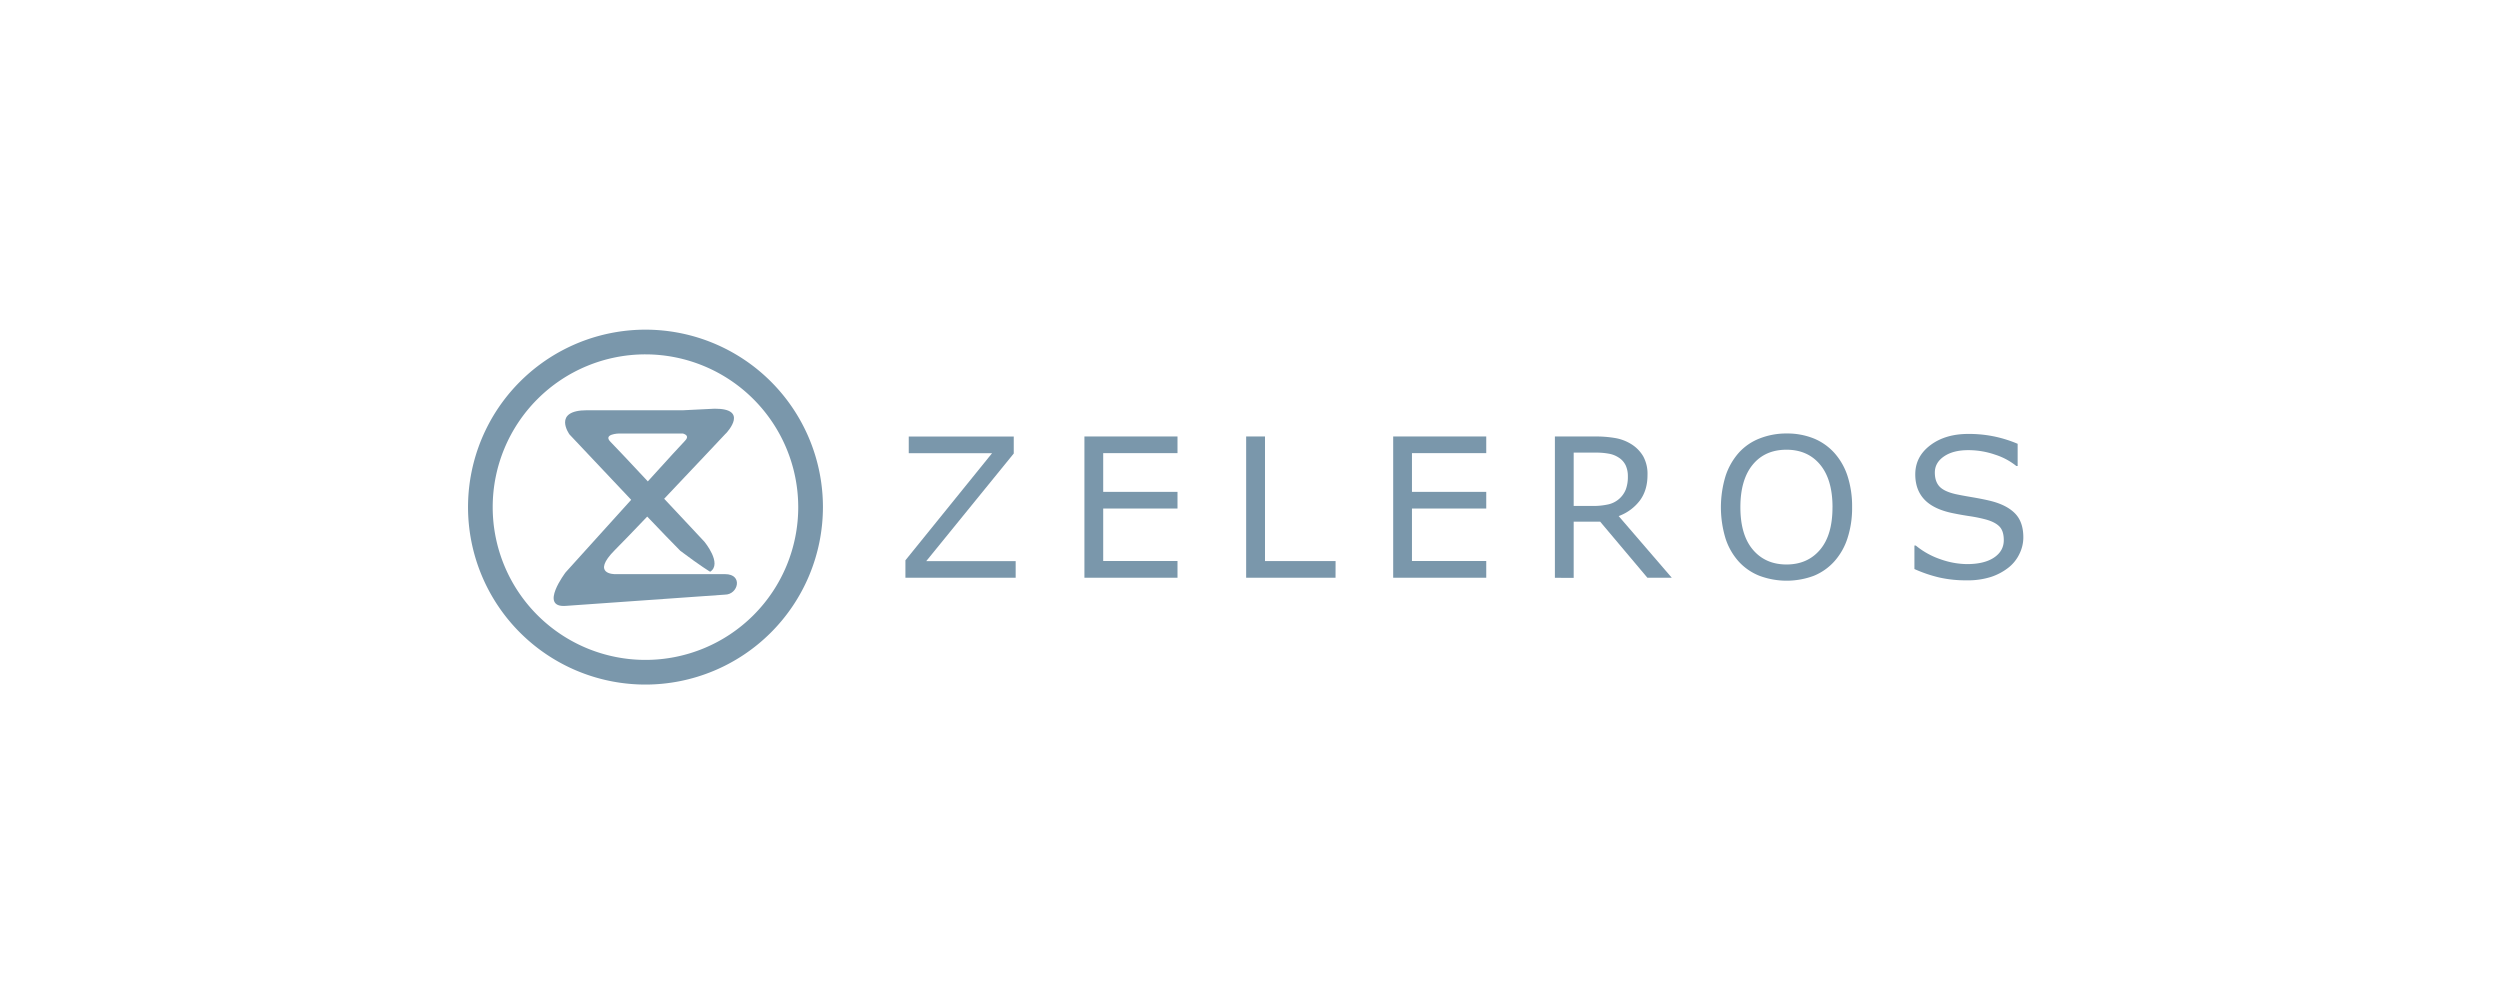 <svg id="Logos_Patrocinadores" data-name="Logos Patrocinadores" xmlns="http://www.w3.org/2000/svg" viewBox="0 0 1500 600"><defs><style>.cls-1{fill:#7a97ab;}</style></defs><path class="cls-1" d="M435,344.48H369s-14.81.28,0-14.54c4.18-4.18,11.28-11.55,19.33-20,8.28,8.68,15.62,16.3,19.89,20.57,12.47,9.38,17.87,12.54,17.87,12.54,7.52-4.81-3.47-18.05-3.47-18.05s-11.48-12.28-24.11-25.75c17.83-18.78,36.27-38.42,37-39.19h.11V260c1.15-1.23,13.49-14.85-6.8-14.78l-18.67.92H352.33c-21.25,0-10.62,14.54-10.62,14.54s18.82,20,37,39.2c-19,21-39.33,43.52-39.33,43.52s-16.17,21.26,0,20.13L435,356.78C442.91,356.78,446.07,344.48,435,344.48Zm-68.69-79.37c-4.75-4.75,5-5,5-5h38.44c2.08.62,3.74,1.88,1.18,4.44-1.66,1.66-10.92,11.81-22.24,24.29C377.91,277.31,368.24,267,366.31,265.11Z"/><path class="cls-1" d="M387.29,410.74A106.47,106.47,0,1,1,493.76,304.28,106.58,106.58,0,0,1,387.29,410.74Zm0-198.12a91.66,91.66,0,1,0,91.65,91.66A91.76,91.76,0,0,0,387.29,212.62Z"/><path class="cls-1" d="M609.4,346.66H543.25V336.18l52-64.27h-50v-10h63v10.19l-52.49,64.56H609.4Z"/><path class="cls-1" d="M706.5,346.66H650.65V261.89H706.5v10H661.92v23.23H706.5v10H661.92v31.48H706.5Z"/><path class="cls-1" d="M801.32,346.66H747.69V261.89H759v74.75h42.35Z"/><path class="cls-1" d="M891.75,346.66H835.91V261.89h55.84v10H847.18v23.23h44.57v10H847.18v31.48h44.57Z"/><path class="cls-1" d="M1003.08,346.66H988.45L960.1,313H944.21v33.7H932.94V261.89h23.74a69.14,69.14,0,0,1,12.81,1,26.73,26.73,0,0,1,9.22,3.56,21.29,21.29,0,0,1,7.21,7.32A21.87,21.87,0,0,1,988.5,285c0,6.12-1.53,11.22-4.61,15.35a28,28,0,0,1-12.69,9.3Zm-26.36-60.91a15.36,15.36,0,0,0-1.28-6.46,11.24,11.24,0,0,0-4.24-4.76,15.43,15.43,0,0,0-5.81-2.3,41.47,41.47,0,0,0-7.91-.66H944.21v32H955.6a40.9,40.9,0,0,0,9.34-.93,14.79,14.79,0,0,0,10.56-9A21.85,21.85,0,0,0,976.72,285.75Z"/><path class="cls-1" d="M1100.51,271.63a38.74,38.74,0,0,1,8,13.95,58.92,58.92,0,0,1,2.75,18.72,58.12,58.12,0,0,1-2.81,18.77,38.37,38.37,0,0,1-7.89,13.8,33.7,33.7,0,0,1-12.38,8.65,46.69,46.69,0,0,1-32.56-.06,33.55,33.55,0,0,1-12.44-8.59,38.47,38.47,0,0,1-7.88-13.84,64.54,64.54,0,0,1,0-37.31,39.54,39.54,0,0,1,8-14.09,32.79,32.79,0,0,1,12.44-8.54,43.41,43.41,0,0,1,16.19-3,42.68,42.68,0,0,1,16.37,3A34,34,0,0,1,1100.51,271.63Zm-1,32.67q0-16.5-7.4-25.47t-20.21-9q-12.92,0-20.29,9t-7.38,25.47q0,16.69,7.52,25.54t20.15,8.85q12.63,0,20.13-8.85T1099.49,304.3Z"/><path class="cls-1" d="M1214,322.46a22.37,22.37,0,0,1-2.31,9.8,23,23,0,0,1-6.46,8.19,34.23,34.23,0,0,1-10.62,5.7,45.93,45.93,0,0,1-14.6,2.05,72.48,72.48,0,0,1-16.47-1.71,82.94,82.94,0,0,1-14.89-5.07V327.3h.79a47.12,47.12,0,0,0,14.86,8.26,48.84,48.84,0,0,0,15.83,2.9q10.47,0,16.3-3.93c3.9-2.62,5.84-6.1,5.84-10.47,0-3.76-.92-6.52-2.76-8.31s-4.64-3.17-8.39-4.16a87.37,87.37,0,0,0-9.26-1.88q-5-.73-10.56-1.88-11.27-2.38-16.7-8.16t-5.44-15.06q0-10.64,9-17.45t22.83-6.8a74,74,0,0,1,16.4,1.7,75.11,75.11,0,0,1,13.2,4.22V279.6h-.79a39.27,39.27,0,0,0-12.72-6.8,49.27,49.27,0,0,0-16.14-2.71q-9.06,0-14.55,3.76t-5.49,9.68q0,5.3,2.73,8.31t9.62,4.61q3.65.81,10.36,1.93c4.48.77,8.27,1.54,11.39,2.34q9.45,2.5,14.23,7.57T1214,322.46Z"/></svg>